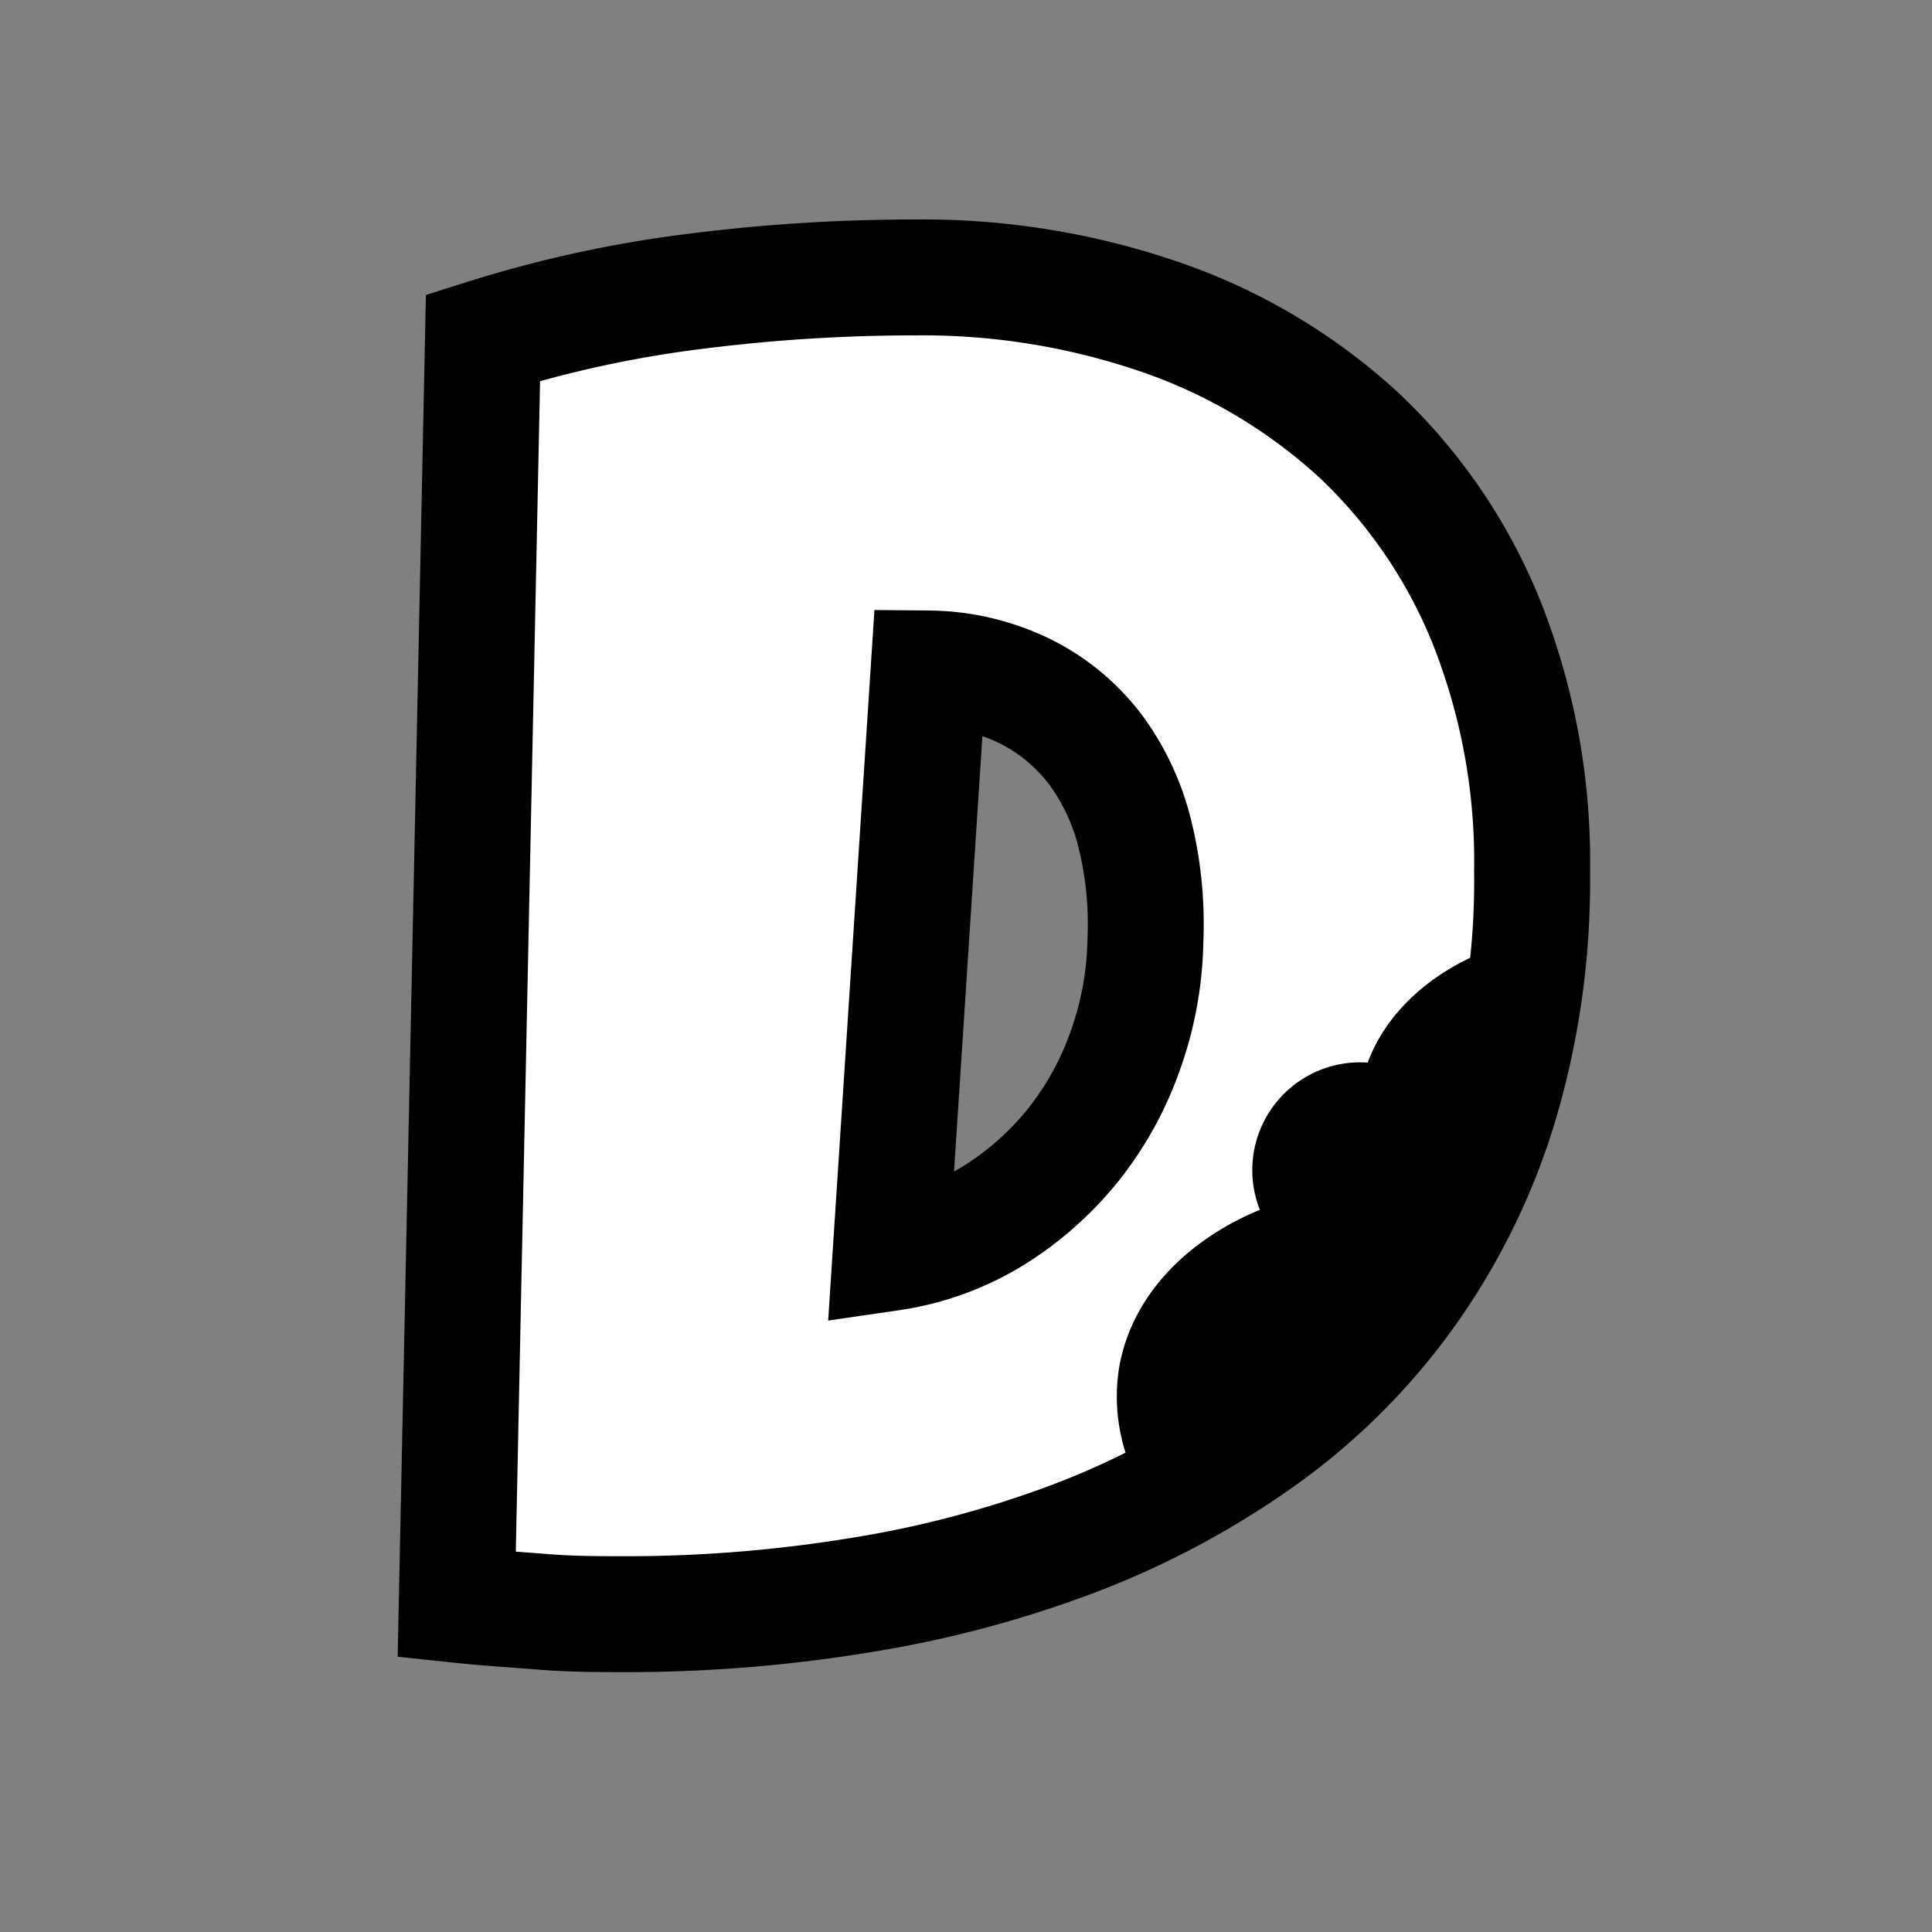 <svg id="Layer_1" data-name="Layer 1" xmlns="http://www.w3.org/2000/svg" width="100" height="100" viewBox="0 0 100 100"><rect x="0" y="0" width="100" height="100" fill="#808080" stroke="none"/><defs><style>.cls-1{fill:#fff;stroke:#000;stroke-width:6px;}</style></defs><path class="cls-1" d="M79.3,45.12a40.39,40.39,0,0,1-1.76,12.33,33.39,33.39,0,0,1-4.91,9.76,32.46,32.46,0,0,1-7.49,7.35,43.08,43.08,0,0,1-9.52,5.06,56.3,56.3,0,0,1-11,2.93,74.92,74.92,0,0,1-12,1c-1.53,0-3,0-4.49-.12s-3-.21-4.49-.37L25,17.48a61.2,61.2,0,0,1,11.06-2.41,89.91,89.91,0,0,1,11.31-.71,37.84,37.84,0,0,1,12.84,2.1,29.22,29.22,0,0,1,10.11,6.05,27.34,27.34,0,0,1,6.61,9.67A33.5,33.5,0,0,1,79.3,45.12Zm-20,3.13a19.31,19.31,0,0,0-.56-5.08,12.25,12.25,0,0,0-2-4.32,10.4,10.4,0,0,0-3.54-3,11.59,11.59,0,0,0-5.13-1.25L46.1,64.85a14,14,0,0,0,5.32-1.93,16.44,16.44,0,0,0,4.13-3.66,16.71,16.71,0,0,0,2.68-4.84,17.7,17.7,0,0,0,1.05-5.49Z"/><path d="M79.3,48.51a37.17,37.17,0,0,1-1.71,8.42A34.1,34.1,0,0,1,72.27,67a34.88,34.88,0,0,1-8.12,7.58,43.89,43.89,0,0,1-4.85,2.83,9.52,9.52,0,0,1-1.36-6.71c.66-3.6,3.43-6.49,7.27-8.08A5.58,5.58,0,0,1,70.79,55C72,51.75,75.26,49.35,79.3,48.51Z"/></svg>